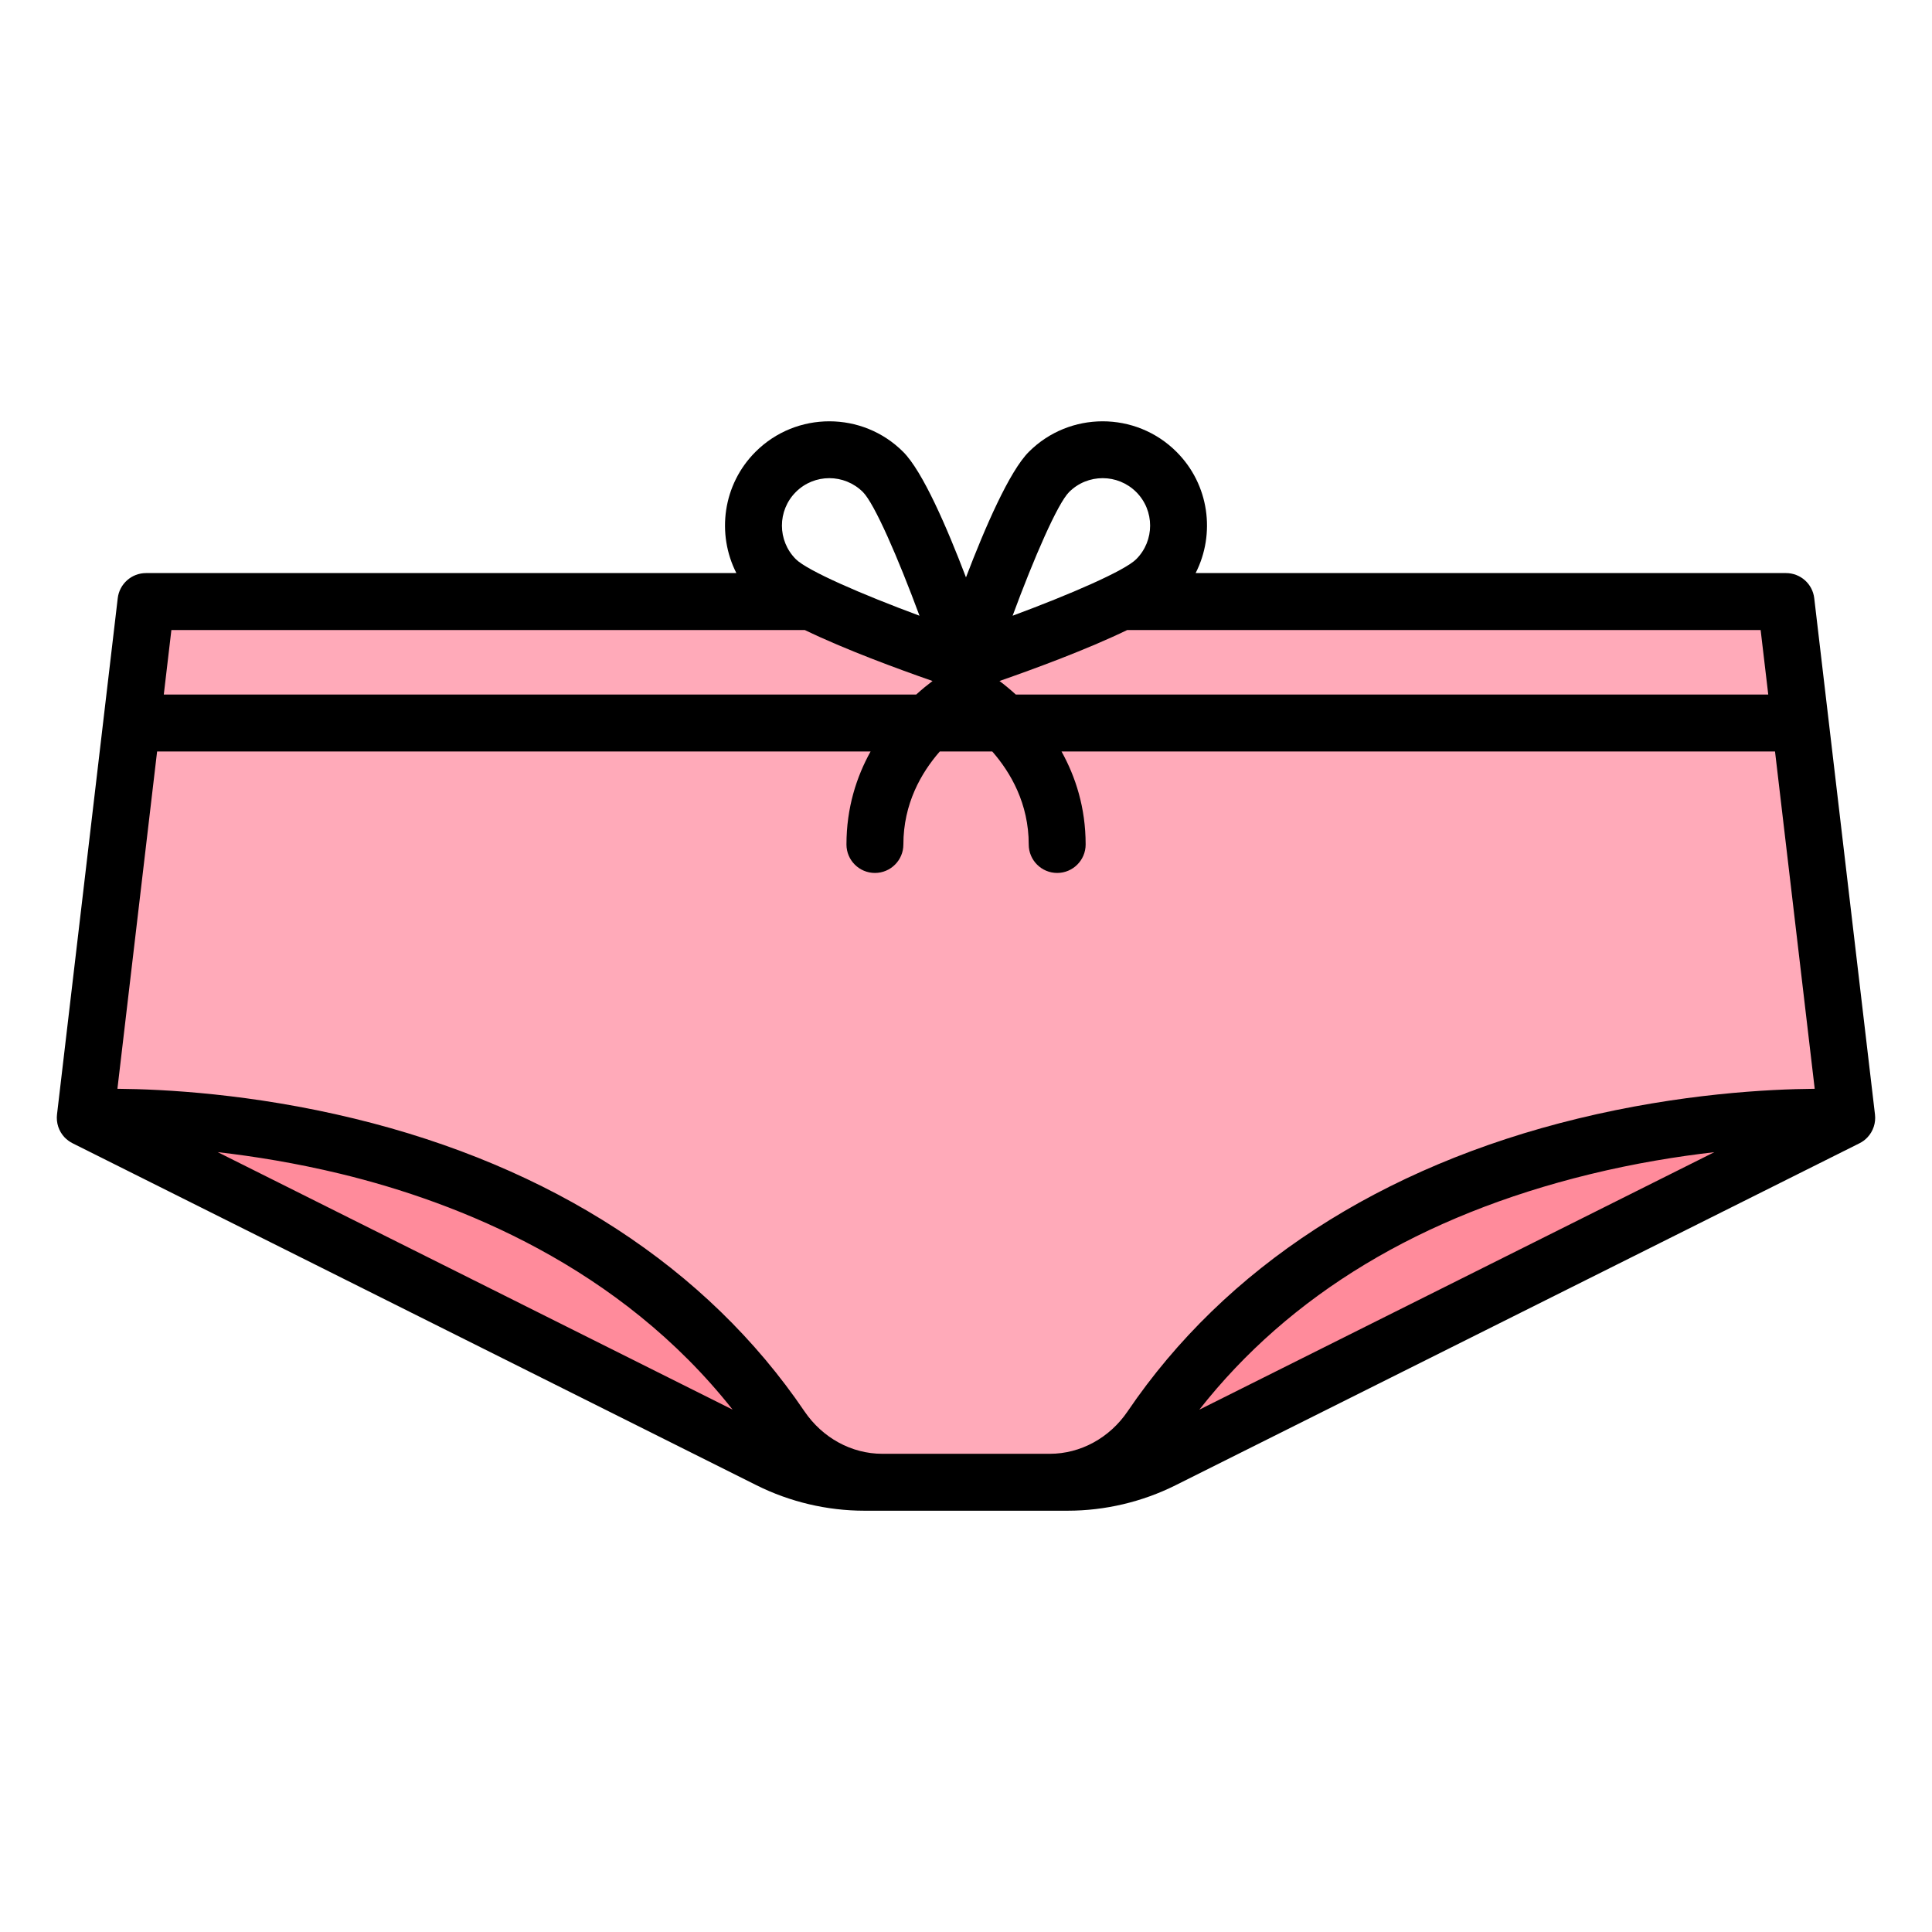 <?xml version="1.0" encoding="utf-8"?>
<!-- Generator: Adobe Illustrator 16.0.0, SVG Export Plug-In . SVG Version: 6.00 Build 0)  -->
<!DOCTYPE svg PUBLIC "-//W3C//DTD SVG 1.1//EN" "http://www.w3.org/Graphics/SVG/1.1/DTD/svg11.dtd">
<svg version="1.1" id="Layer_1" xmlns="http://www.w3.org/2000/svg" xmlns:xlink="http://www.w3.org/1999/xlink" x="0px" y="0px"
	 width="85px" height="85px" viewBox="0 0 85 85" enable-background="new 0 0 85 85" xml:space="preserve">
<g>
	<path fill="#FF8B9B" d="M3.753,49.178l30.093,15.047c1.299,0.648,2.729,0.986,4.182,0.986h8.946c1.453,0,2.885-0.338,4.184-0.986
		l30.092-15.047H3.753z"/>
	<path fill="#FFAAB9" d="M81.247,49.178l-2.672-22.713H48.515l-5.848,2.17l-6.18-2.17H6.425L3.753,49.178
		c0,0,20.544-1.207,30.601,13.615c1.012,1.488,2.664,2.42,4.463,2.42h7.368c1.801,0,3.453-0.932,4.463-2.42
		C60.704,47.971,81.247,49.178,81.247,49.178z"/>
	<path d="M82.491,49.031l-2.672-22.713c-0.074-0.631-0.607-1.105-1.244-1.105H52.603c0.879-1.727,0.6-3.895-0.842-5.334
		c-1.791-1.791-4.705-1.791-6.496,0c-0.857,0.857-1.93,3.334-2.766,5.523c-0.834-2.189-1.904-4.666-2.764-5.523
		c-1.791-1.791-4.705-1.791-6.496,0c-1.441,1.439-1.721,3.609-0.842,5.334H6.424c-0.635,0-1.17,0.477-1.244,1.105L2.508,49.031
		C2.465,49.4,2.586,49.77,2.841,50.039c0.103,0.107,0.222,0.193,0.353,0.26l0,0l30.092,15.047c1.465,0.732,3.105,1.119,4.742,1.119
		h8.948c1.637,0,3.277-0.387,4.742-1.119L81.81,50.299l0,0c0.129-0.064,0.25-0.152,0.352-0.262
		C82.413,49.77,82.536,49.4,82.491,49.031z M77.796,30.557H44.692c-0.258-0.234-0.502-0.434-0.719-0.596
		c1.521-0.529,3.848-1.385,5.619-2.242h27.869L77.796,30.557z M47.036,21.648c0.408-0.408,0.941-0.611,1.479-0.611
		c0.533,0,1.068,0.205,1.475,0.611c0.814,0.814,0.814,2.139,0,2.953c-0.51,0.512-2.895,1.545-5.439,2.488
		C45.491,24.545,46.526,22.16,47.036,21.648z M35.012,21.648c0.406-0.408,0.94-0.611,1.475-0.611c0.535,0,1.07,0.205,1.478,0.611
		c0.511,0.512,1.546,2.896,2.489,5.441c-2.545-0.943-4.93-1.979-5.441-2.488C34.198,23.787,34.198,22.463,35.012,21.648z
		 M35.409,27.719c1.771,0.857,4.1,1.713,5.619,2.242c-0.217,0.164-0.461,0.361-0.719,0.596H7.206l0.334-2.838H35.409z M9.577,50.689
		c1.602,0.184,3.445,0.48,5.41,0.955c5.226,1.268,12.283,4.092,17.244,10.373L9.577,50.689z M38.817,63.961
		c-1.351,0-2.631-0.699-3.426-1.871c-4.289-6.322-11.141-10.775-19.812-12.879c-4.516-1.096-8.393-1.293-10.413-1.309l1.746-14.84
		h31.39c-0.615,1.109-1.061,2.471-1.061,4.092c0,0.691,0.561,1.252,1.252,1.252s1.252-0.561,1.252-1.252
		c0-1.795,0.787-3.16,1.602-4.092h2.309c0.814,0.932,1.604,2.297,1.604,4.092c0,0.691,0.561,1.252,1.252,1.252
		s1.252-0.561,1.252-1.252c0-1.623-0.445-2.982-1.061-4.092h31.391l1.746,14.84c-2.021,0.016-5.898,0.213-10.412,1.309
		c-8.674,2.104-15.523,6.557-19.814,12.879c-0.795,1.172-2.074,1.871-3.426,1.871H38.817z M75.423,50.691L52.765,62.02
		c3.975-5.059,9.744-8.541,17.18-10.357C71.931,51.178,73.8,50.877,75.423,50.691z"/>
</g>
</svg>
